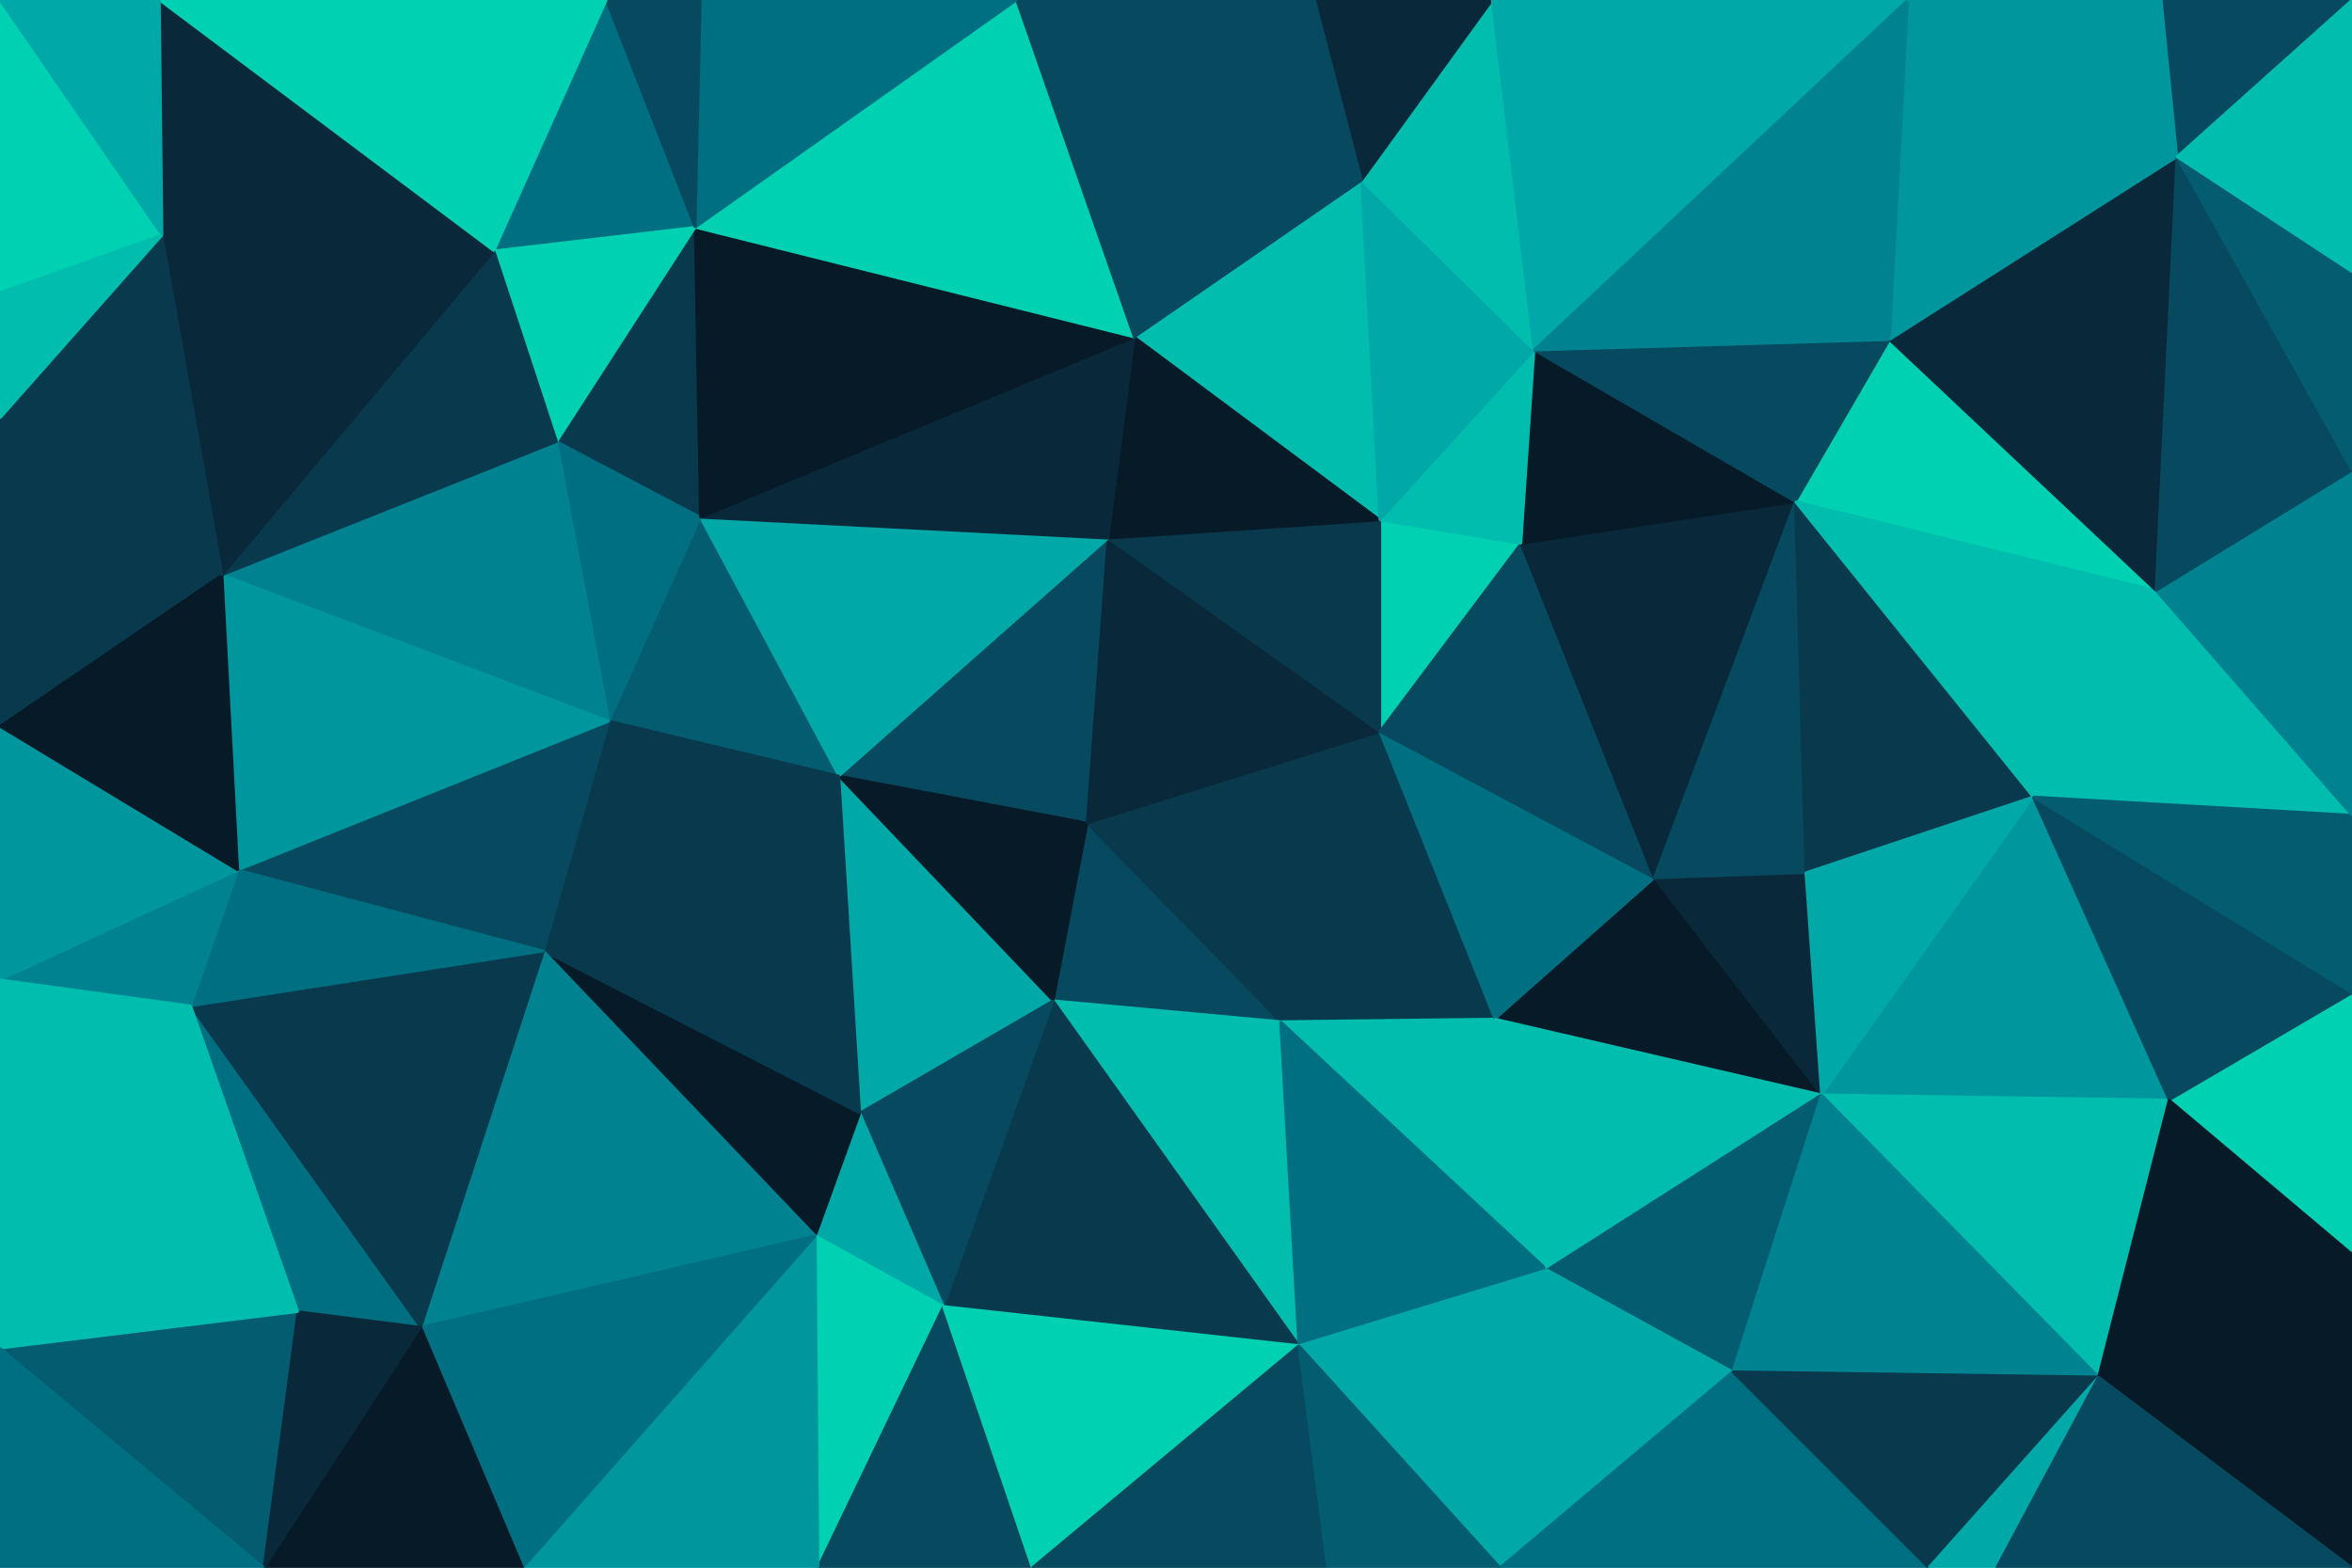 <svg id="visual" viewBox="0 0 900 600" width="900" height="600" xmlns="http://www.w3.org/2000/svg" xmlns:xlink="http://www.w3.org/1999/xlink" version="1.1"><g stroke-width="1" stroke-linejoin="bevel"><path d="M416 315L403 383L490 391Z" fill="#074a5f" stroke="#074a5f"></path><path d="M490 391L528 280L416 315Z" fill="#09394c" stroke="#09394c"></path><path d="M490 391L572 390L528 280Z" fill="#09394c" stroke="#09394c"></path><path d="M321 297L329 426L403 383Z" fill="#00a9a7" stroke="#00a9a7"></path><path d="M403 383L497 515L490 391Z" fill="#00bdae" stroke="#00bdae"></path><path d="M490 391L592 486L572 390Z" fill="#00bdae" stroke="#00bdae"></path><path d="M424 206L321 297L416 315Z" fill="#074a5f" stroke="#074a5f"></path><path d="M416 315L321 297L403 383Z" fill="#061a28" stroke="#061a28"></path><path d="M528 280L424 206L416 315Z" fill="#09293a" stroke="#09293a"></path><path d="M361 500L497 515L403 383Z" fill="#09394c" stroke="#09394c"></path><path d="M329 426L361 500L403 383Z" fill="#074a5f" stroke="#074a5f"></path><path d="M582 208L528 199L528 280Z" fill="#00d1b2" stroke="#00d1b2"></path><path d="M528 280L528 199L424 206Z" fill="#09394c" stroke="#09394c"></path><path d="M329 426L312 473L361 500Z" fill="#00a9a7" stroke="#00a9a7"></path><path d="M208 364L312 473L329 426Z" fill="#061a28" stroke="#061a28"></path><path d="M697 419L633 336L572 390Z" fill="#061a28" stroke="#061a28"></path><path d="M572 390L633 336L528 280Z" fill="#006f81" stroke="#006f81"></path><path d="M497 515L592 486L490 391Z" fill="#006f81" stroke="#006f81"></path><path d="M633 336L582 208L528 280Z" fill="#074a5f" stroke="#074a5f"></path><path d="M521 69L434 129L528 199Z" fill="#00bdae" stroke="#00bdae"></path><path d="M528 199L434 129L424 206Z" fill="#061a28" stroke="#061a28"></path><path d="M268 198L233 276L321 297Z" fill="#035c70" stroke="#035c70"></path><path d="M268 198L321 297L424 206Z" fill="#00a9a7" stroke="#00a9a7"></path><path d="M321 297L208 364L329 426Z" fill="#09394c" stroke="#09394c"></path><path d="M434 129L268 198L424 206Z" fill="#09293a" stroke="#09293a"></path><path d="M233 276L208 364L321 297Z" fill="#09394c" stroke="#09394c"></path><path d="M697 419L691 334L633 336Z" fill="#09293a" stroke="#09293a"></path><path d="M633 336L687 192L582 208Z" fill="#09293a" stroke="#09293a"></path><path d="M313 600L361 500L312 473Z" fill="#00d1b2" stroke="#00d1b2"></path><path d="M313 600L395 600L361 500Z" fill="#074a5f" stroke="#074a5f"></path><path d="M361 500L395 600L497 515Z" fill="#00d1b2" stroke="#00d1b2"></path><path d="M497 515L574 600L592 486Z" fill="#00a9a7" stroke="#00a9a7"></path><path d="M395 600L508 600L497 515Z" fill="#074a5f" stroke="#074a5f"></path><path d="M592 486L697 419L572 390Z" fill="#00bdae" stroke="#00bdae"></path><path d="M663 525L697 419L592 486Z" fill="#035c70" stroke="#035c70"></path><path d="M687 192L587 134L582 208Z" fill="#061a28" stroke="#061a28"></path><path d="M582 208L587 134L528 199Z" fill="#00bdae" stroke="#00bdae"></path><path d="M574 600L663 525L592 486Z" fill="#00a9a7" stroke="#00a9a7"></path><path d="M508 600L574 600L497 515Z" fill="#035c70" stroke="#035c70"></path><path d="M200 600L313 600L312 473Z" fill="#00969d" stroke="#00969d"></path><path d="M691 334L687 192L633 336Z" fill="#074a5f" stroke="#074a5f"></path><path d="M778 305L687 192L691 334Z" fill="#09394c" stroke="#09394c"></path><path d="M587 134L521 69L528 199Z" fill="#00a9a7" stroke="#00a9a7"></path><path d="M266 87L213 169L268 198Z" fill="#09394c" stroke="#09394c"></path><path d="M571 0L521 69L587 134Z" fill="#00bdae" stroke="#00bdae"></path><path d="M268 198L213 169L233 276Z" fill="#006f81" stroke="#006f81"></path><path d="M233 276L91 333L208 364Z" fill="#074a5f" stroke="#074a5f"></path><path d="M266 87L268 198L434 129Z" fill="#061a28" stroke="#061a28"></path><path d="M114 502L161 508L73 385Z" fill="#006f81" stroke="#006f81"></path><path d="M208 364L161 508L312 473Z" fill="#008290" stroke="#008290"></path><path d="M389 0L266 87L434 129Z" fill="#00d1b2" stroke="#00d1b2"></path><path d="M830 421L778 305L697 419Z" fill="#00969d" stroke="#00969d"></path><path d="M697 419L778 305L691 334Z" fill="#00a9a7" stroke="#00a9a7"></path><path d="M161 508L200 600L312 473Z" fill="#006f81" stroke="#006f81"></path><path d="M825 226L723 130L687 192Z" fill="#00d1b2" stroke="#00d1b2"></path><path d="M687 192L723 130L587 134Z" fill="#074a5f" stroke="#074a5f"></path><path d="M85 220L233 276L213 169Z" fill="#008290" stroke="#008290"></path><path d="M85 220L91 333L233 276Z" fill="#00969d" stroke="#00969d"></path><path d="M571 0L503 0L521 69Z" fill="#09293a" stroke="#09293a"></path><path d="M521 69L389 0L434 129Z" fill="#074a5f" stroke="#074a5f"></path><path d="M503 0L389 0L521 69Z" fill="#074a5f" stroke="#074a5f"></path><path d="M73 385L161 508L208 364Z" fill="#09394c" stroke="#09394c"></path><path d="M161 508L101 600L200 600Z" fill="#061a28" stroke="#061a28"></path><path d="M232 0L189 96L266 87Z" fill="#006f81" stroke="#006f81"></path><path d="M266 87L189 96L213 169Z" fill="#00d1b2" stroke="#00d1b2"></path><path d="M730 0L571 0L587 134Z" fill="#00a9a7" stroke="#00a9a7"></path><path d="M91 333L73 385L208 364Z" fill="#006f81" stroke="#006f81"></path><path d="M574 600L738 600L663 525Z" fill="#006f81" stroke="#006f81"></path><path d="M803 527L830 421L697 419Z" fill="#00bdae" stroke="#00bdae"></path><path d="M803 527L697 419L663 525Z" fill="#008290" stroke="#008290"></path><path d="M778 305L825 226L687 192Z" fill="#00bdae" stroke="#00bdae"></path><path d="M189 96L85 220L213 169Z" fill="#09394c" stroke="#09394c"></path><path d="M91 333L0 375L73 385Z" fill="#008290" stroke="#008290"></path><path d="M738 600L803 527L663 525Z" fill="#09394c" stroke="#09394c"></path><path d="M900 312L825 226L778 305Z" fill="#00bdae" stroke="#00bdae"></path><path d="M738 600L764 600L803 527Z" fill="#00a9a7" stroke="#00a9a7"></path><path d="M389 0L268 0L266 87Z" fill="#006f81" stroke="#006f81"></path><path d="M189 96L62 90L85 220Z" fill="#09293a" stroke="#09293a"></path><path d="M268 0L232 0L266 87Z" fill="#074a5f" stroke="#074a5f"></path><path d="M0 516L101 600L114 502Z" fill="#035c70" stroke="#035c70"></path><path d="M114 502L101 600L161 508Z" fill="#09293a" stroke="#09293a"></path><path d="M0 278L0 375L91 333Z" fill="#00969d" stroke="#00969d"></path><path d="M73 385L0 516L114 502Z" fill="#00bdae" stroke="#00bdae"></path><path d="M900 480L900 380L830 421Z" fill="#00d1b2" stroke="#00d1b2"></path><path d="M830 421L900 380L778 305Z" fill="#074a5f" stroke="#074a5f"></path><path d="M900 480L830 421L803 527Z" fill="#061a28" stroke="#061a28"></path><path d="M900 380L900 312L778 305Z" fill="#035c70" stroke="#035c70"></path><path d="M833 60L723 130L825 226Z" fill="#09293a" stroke="#09293a"></path><path d="M833 60L730 0L723 130Z" fill="#00969d" stroke="#00969d"></path><path d="M723 130L730 0L587 134Z" fill="#008290" stroke="#008290"></path><path d="M0 160L0 278L85 220Z" fill="#09394c" stroke="#09394c"></path><path d="M85 220L0 278L91 333Z" fill="#061a28" stroke="#061a28"></path><path d="M900 600L900 480L803 527Z" fill="#061a28" stroke="#061a28"></path><path d="M61 0L62 90L189 96Z" fill="#09293a" stroke="#09293a"></path><path d="M0 375L0 516L73 385Z" fill="#00bdae" stroke="#00bdae"></path><path d="M900 312L900 180L825 226Z" fill="#008290" stroke="#008290"></path><path d="M900 180L833 60L825 226Z" fill="#074a5f" stroke="#074a5f"></path><path d="M62 90L0 160L85 220Z" fill="#09394c" stroke="#09394c"></path><path d="M0 516L0 600L101 600Z" fill="#006f81" stroke="#006f81"></path><path d="M0 0L0 112L62 90Z" fill="#00d1b2" stroke="#00d1b2"></path><path d="M62 90L0 112L0 160Z" fill="#00bdae" stroke="#00bdae"></path><path d="M764 600L900 600L803 527Z" fill="#074a5f" stroke="#074a5f"></path><path d="M900 180L900 104L833 60Z" fill="#035c70" stroke="#035c70"></path><path d="M900 0L827 0L833 60Z" fill="#074a5f" stroke="#074a5f"></path><path d="M833 60L827 0L730 0Z" fill="#00969d" stroke="#00969d"></path><path d="M232 0L61 0L189 96Z" fill="#00d1b2" stroke="#00d1b2"></path><path d="M61 0L0 0L62 90Z" fill="#00a9a7" stroke="#00a9a7"></path><path d="M900 104L900 0L833 60Z" fill="#00bdae" stroke="#00bdae"></path></g></svg>